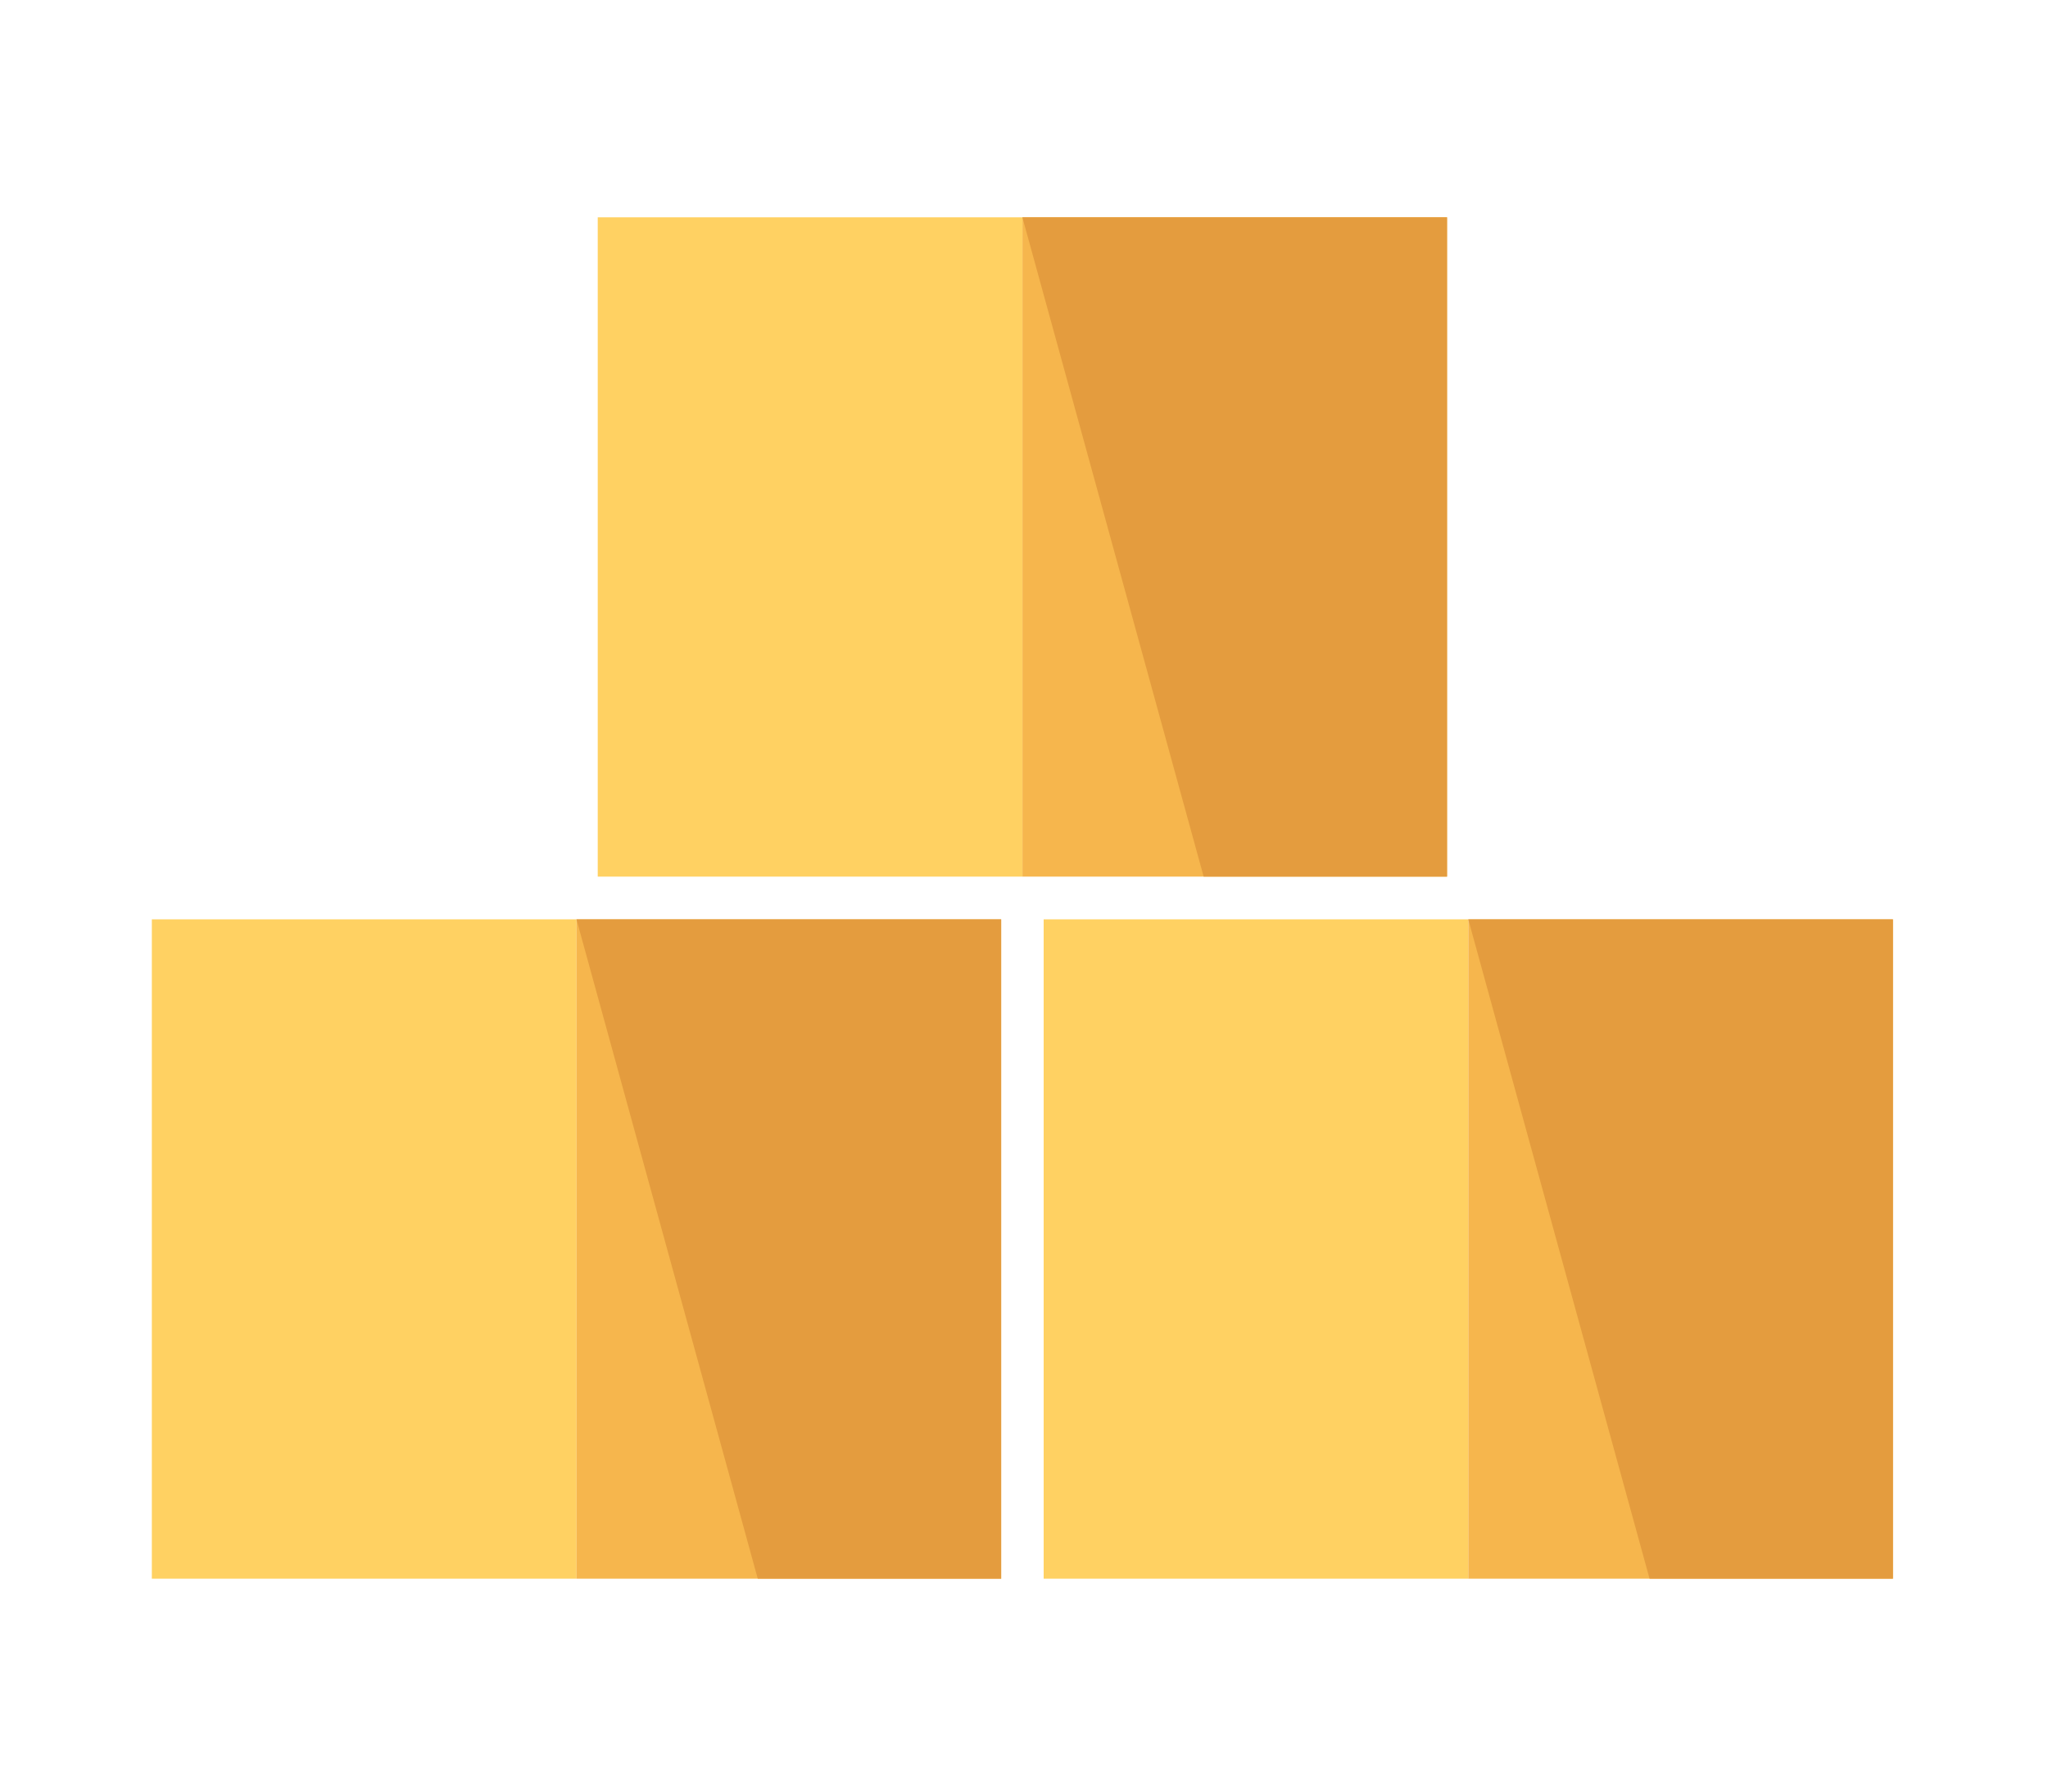 <?xml version="1.0" encoding="utf-8"?>
<!-- Generator: Adobe Illustrator 16.0.0, SVG Export Plug-In . SVG Version: 6.00 Build 0)  -->
<!DOCTYPE svg PUBLIC "-//W3C//DTD SVG 1.1//EN" "http://www.w3.org/Graphics/SVG/1.1/DTD/svg11.dtd">
<svg version="1.1" id="Layer_1" xmlns="http://www.w3.org/2000/svg" xmlns:xlink="http://www.w3.org/1999/xlink" x="0px" y="0px"
	 width="80px" height="70px" viewBox="0 0 80 70" enable-background="new 0 0 80 70" xml:space="preserve">
<rect x="23.349" y="8.49" fill="#FFD162" width="16.59" height="25.761"/>
<rect x="39.939" y="8.49" fill="#F6B64D" width="16.586" height="25.761"/>
<g>
	<g>
		<g>
			<defs>
				<rect id="SVGID_1_" x="39.939" y="8.49" width="16.586" height="25.761"/>
			</defs>
			<clipPath id="SVGID_2_">
				<use xlink:href="#SVGID_1_"  overflow="visible"/>
			</clipPath>
			<polygon clip-path="url(#SVGID_2_)" fill="#E49C3E" points="56.525,8.49 39.939,8.49 39.939,8.498 47.018,34.251 56.525,34.251 
							"/>
		</g>
	</g>
</g>
<rect x="40.768" y="35.92" fill="#FFD162" width="16.59" height="25.762"/>
<rect x="57.357" y="35.92" fill="#F6B64D" width="16.586" height="25.762"/>
<g>
	<g>
		<g>
			<defs>
				<rect id="SVGID_3_" x="57.357" y="35.92" width="16.586" height="25.762"/>
			</defs>
			<clipPath id="SVGID_4_">
				<use xlink:href="#SVGID_3_"  overflow="visible"/>
			</clipPath>
			<polygon clip-path="url(#SVGID_4_)" fill="#E49C3E" points="73.943,35.92 57.357,35.92 57.357,35.928 64.436,61.682 
				73.943,61.682 			"/>
		</g>
	</g>
</g>
<rect x="5.931" y="35.92" fill="#FFD162" width="16.59" height="25.762"/>
<rect x="22.521" y="35.92" fill="#F6B64D" width="16.587" height="25.762"/>
<g>
	<g>
		<g>
			<defs>
				<rect id="SVGID_5_" x="22.521" y="35.92" width="16.587" height="25.762"/>
			</defs>
			<clipPath id="SVGID_6_">
				<use xlink:href="#SVGID_5_"  overflow="visible"/>
			</clipPath>
			<polygon clip-path="url(#SVGID_6_)" fill="#E49C3E" points="39.108,35.92 22.521,35.92 22.521,35.928 29.6,61.682 39.108,61.682 
							"/>
		</g>
	</g>
</g>
</svg>
